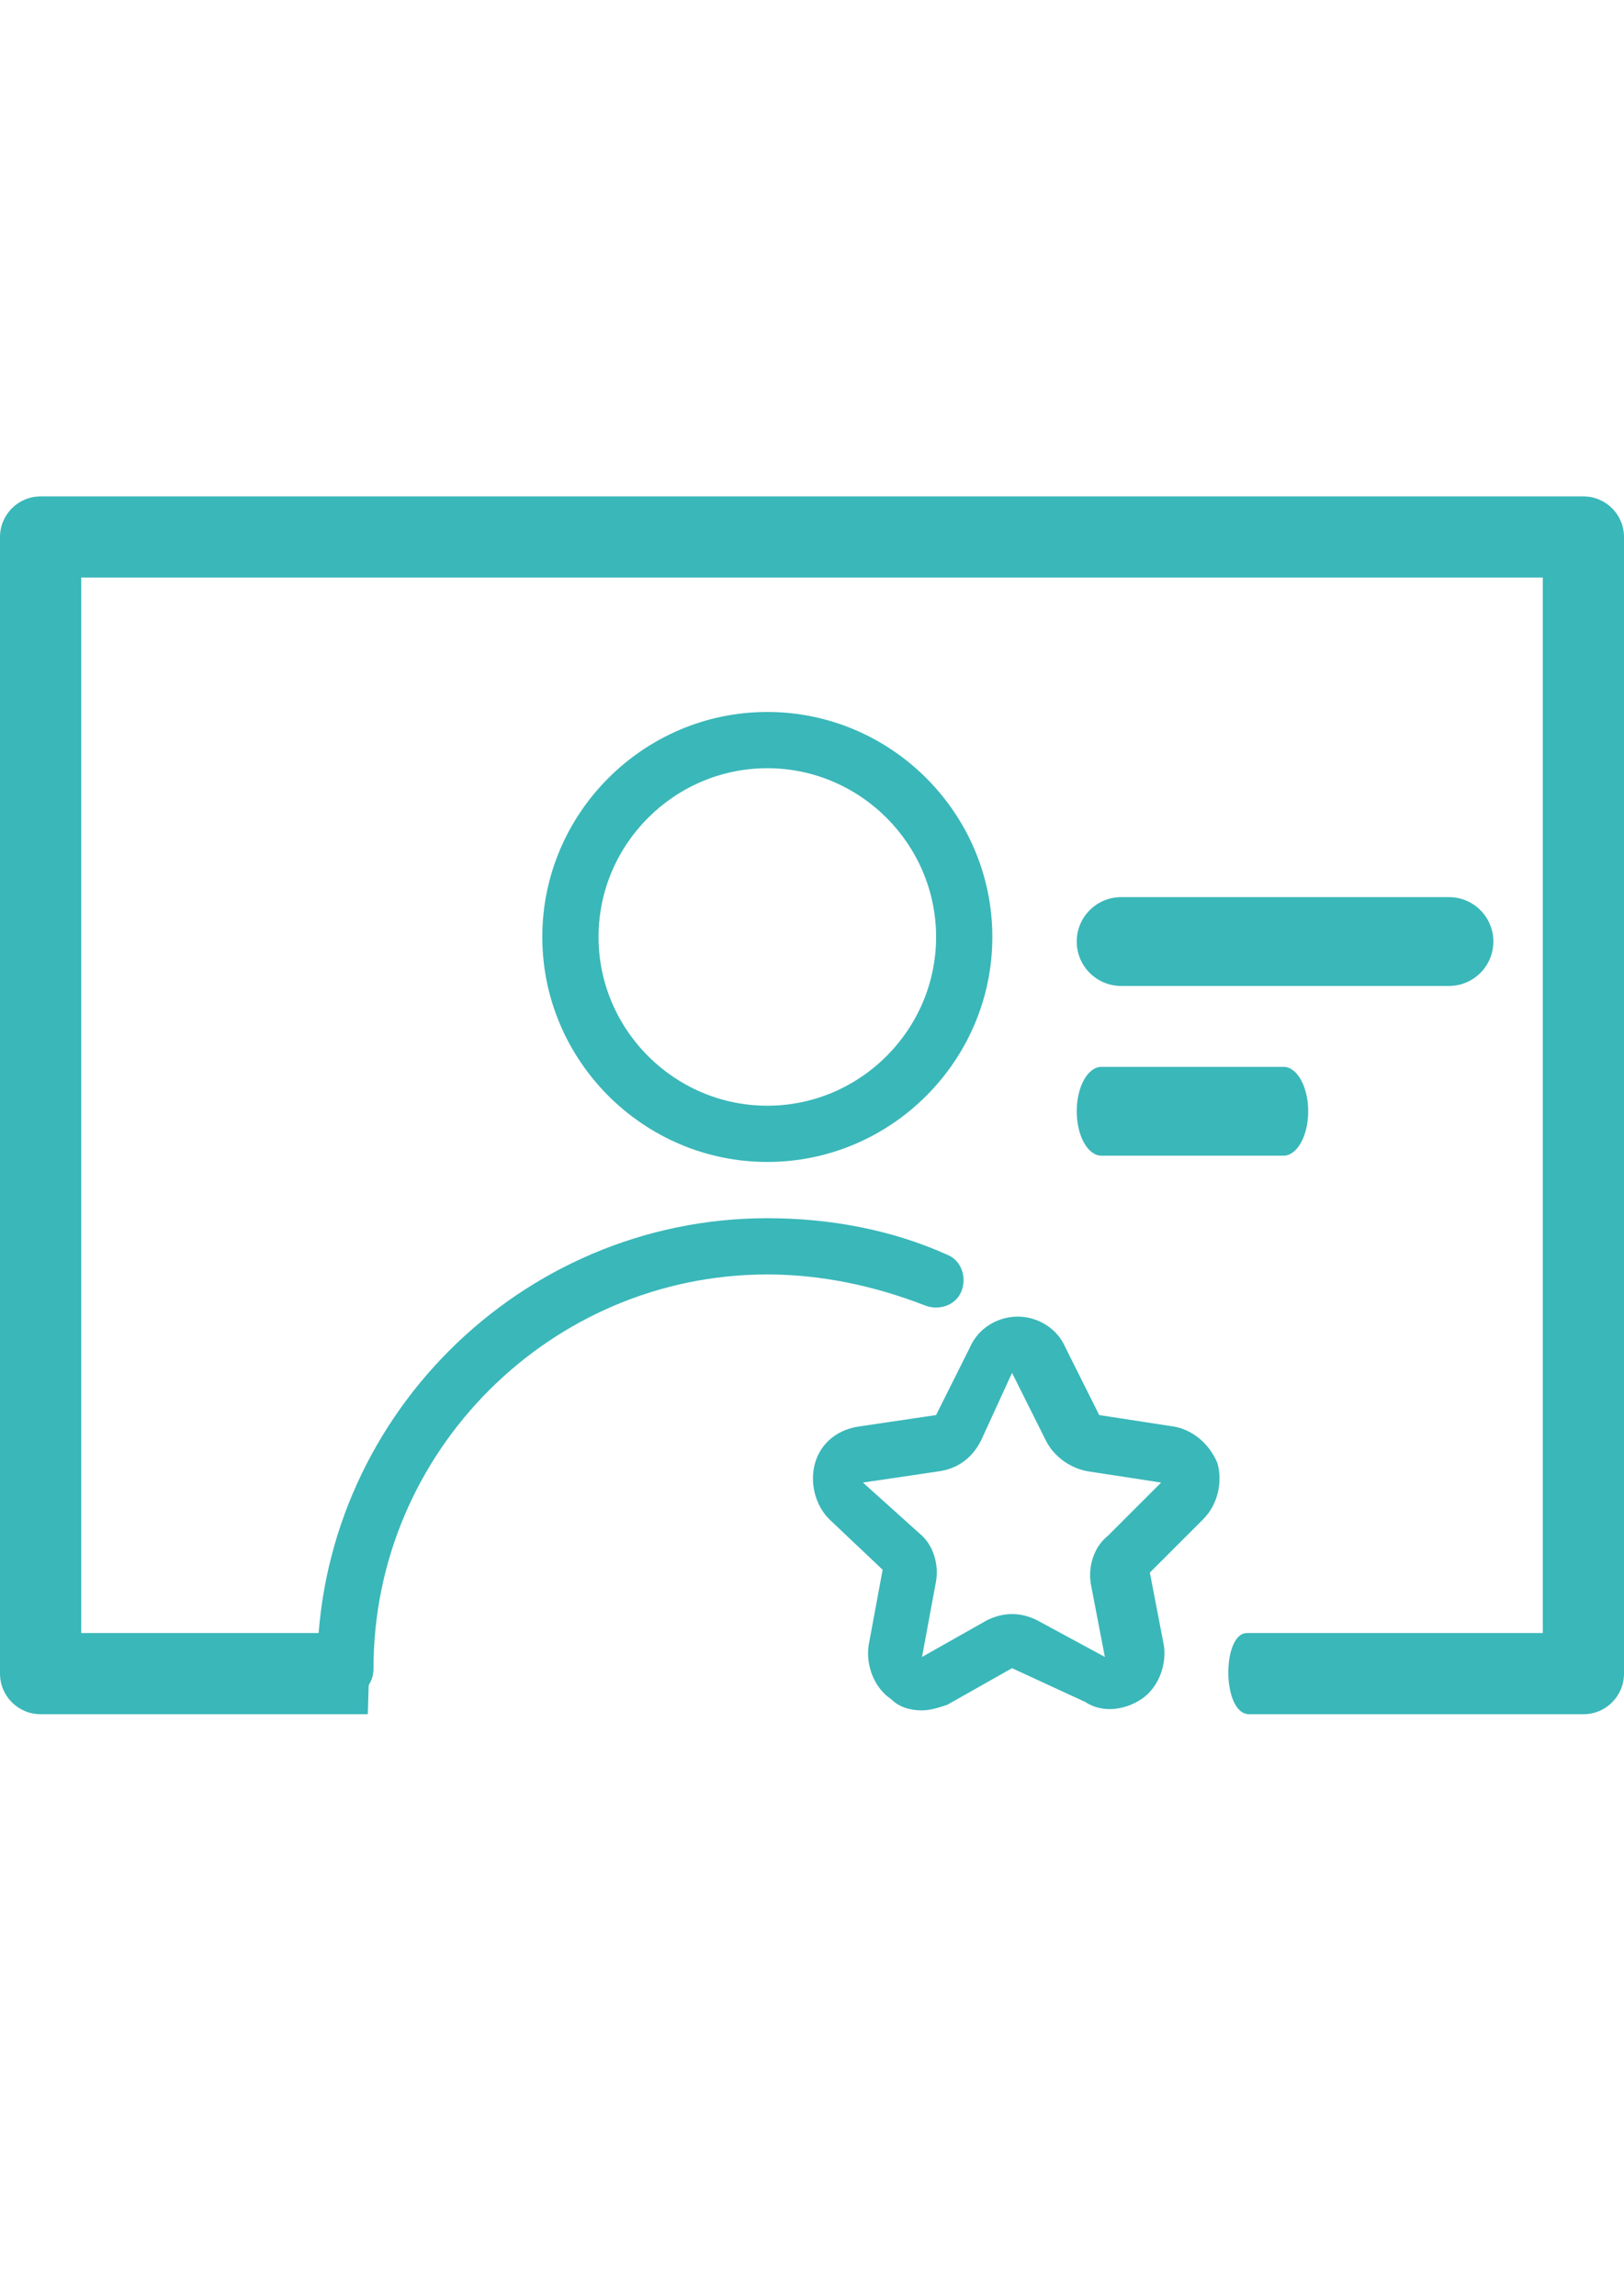 <?xml version="1.0" encoding="utf-8"?>
<!-- Generator: Adobe Illustrator 15.0.0, SVG Export Plug-In . SVG Version: 6.00 Build 0)  -->
<!DOCTYPE svg PUBLIC "-//W3C//DTD SVG 1.1//EN" "http://www.w3.org/Graphics/SVG/1.1/DTD/svg11.dtd">
<svg version="1.1" id="Layer_1" xmlns="http://www.w3.org/2000/svg" xmlns:xlink="http://www.w3.org/1999/xlink" x="0px" y="0px"
	 width="420.939px" height="595.281px" viewBox="0 0 420.939 595.281" enable-background="new 0 0 420.939 595.281"
	 xml:space="preserve">
<path fill="#3AB7B9" d="M95.962,423.346H21.048V149.735h378.846v273.611h-76.673c-6.554-0.014-6.554,21.153,0.624,21.047h86.572
	c5.813,0,10.523-4.712,10.523-10.523V139.211c0-5.812-4.711-10.523-10.523-10.523H10.525c-5.812,0-10.523,4.712-10.523,10.523l0,0
	V433.87c0,5.812,4.711,10.523,10.523,10.523h84.813"/>
<path fill="#3AB7B9" d="M238.987,443.393c-2.916,0-5.832-0.729-8.02-2.917c-4.375-2.916-6.563-8.749-5.834-13.853l3.646-19.685
	l-13.854-13.124c-3.645-3.646-5.103-9.479-3.645-14.582c1.457-5.104,5.832-8.749,11.664-9.478l19.688-2.916l8.748-17.498
	c2.188-5.104,7.291-8.02,12.395-8.02s10.207,2.916,12.395,8.02l8.748,17.498l18.957,2.916c5.104,0.729,9.479,4.374,11.666,9.478
	c1.457,5.104,0,10.937-3.646,14.582l-13.852,13.853l3.645,18.956c0.729,5.104-1.459,10.937-5.832,13.853
	c-4.375,2.917-10.207,3.646-14.582,0.729l-18.955-8.749l-16.77,9.479C243.362,442.664,241.174,443.393,238.987,443.393z
	 M262.319,355.903l-8.021,17.498c-2.186,4.374-5.832,7.29-10.936,8.02l-19.686,2.916l14.582,13.124
	c3.645,2.917,5.104,8.021,4.375,12.395l-3.646,19.686l16.77-9.479c4.375-2.187,8.748-2.187,13.123,0l17.498,9.479l-3.645-18.956
	c-0.73-4.375,0.729-9.479,4.373-12.395l13.854-13.854l-18.957-2.916c-4.373-0.729-8.748-3.646-10.936-8.02L262.319,355.903z
	 M268.879,352.258l-6.561,2.916L268.879,352.258z M198.887,301.222c-32.08,0-58.326-26.248-58.326-58.327
	s26.247-58.326,58.326-58.326s58.328,26.247,58.328,58.326S230.967,301.222,198.887,301.222L198.887,301.222z M198.887,199.151
	c-24.06,0-43.745,19.685-43.745,43.745s19.685,43.746,43.745,43.746c24.058,0,43.746-19.686,43.746-43.746
	S222.946,199.151,198.887,199.151z M89.525,439.748c-4.375,0-7.291-2.916-7.291-7.291c0-64.159,52.494-116.652,116.653-116.652
	c16.039,0,32.08,2.916,46.662,9.478c3.645,1.458,5.104,5.833,3.645,9.478c-1.457,3.646-5.832,5.104-9.477,3.646
	c-13.125-5.104-26.979-8.02-40.83-8.02c-56.139,0-102.072,45.932-102.072,102.071C96.816,436.832,93.899,439.748,89.525,439.748z"/>
<path fill="#3AB7B9" d="M387.081,244.082c0,6.358-5.154,11.513-11.513,11.513H290.6c-6.358,0-11.513-5.154-11.513-11.513l0,0
	c0-6.358,5.154-11.513,11.513-11.513h84.969C381.927,232.569,387.081,237.723,387.081,244.082L387.081,244.082z"/>
<path fill="#3AB7B9" d="M339.084,288.082c0,6.358-2.863,11.513-6.396,11.513h-47.204c-3.533,0-6.396-5.154-6.396-11.513l0,0
	c0-6.358,2.863-11.513,6.396-11.513h47.204C336.221,276.569,339.084,281.723,339.084,288.082L339.084,288.082z"/>
</svg>
